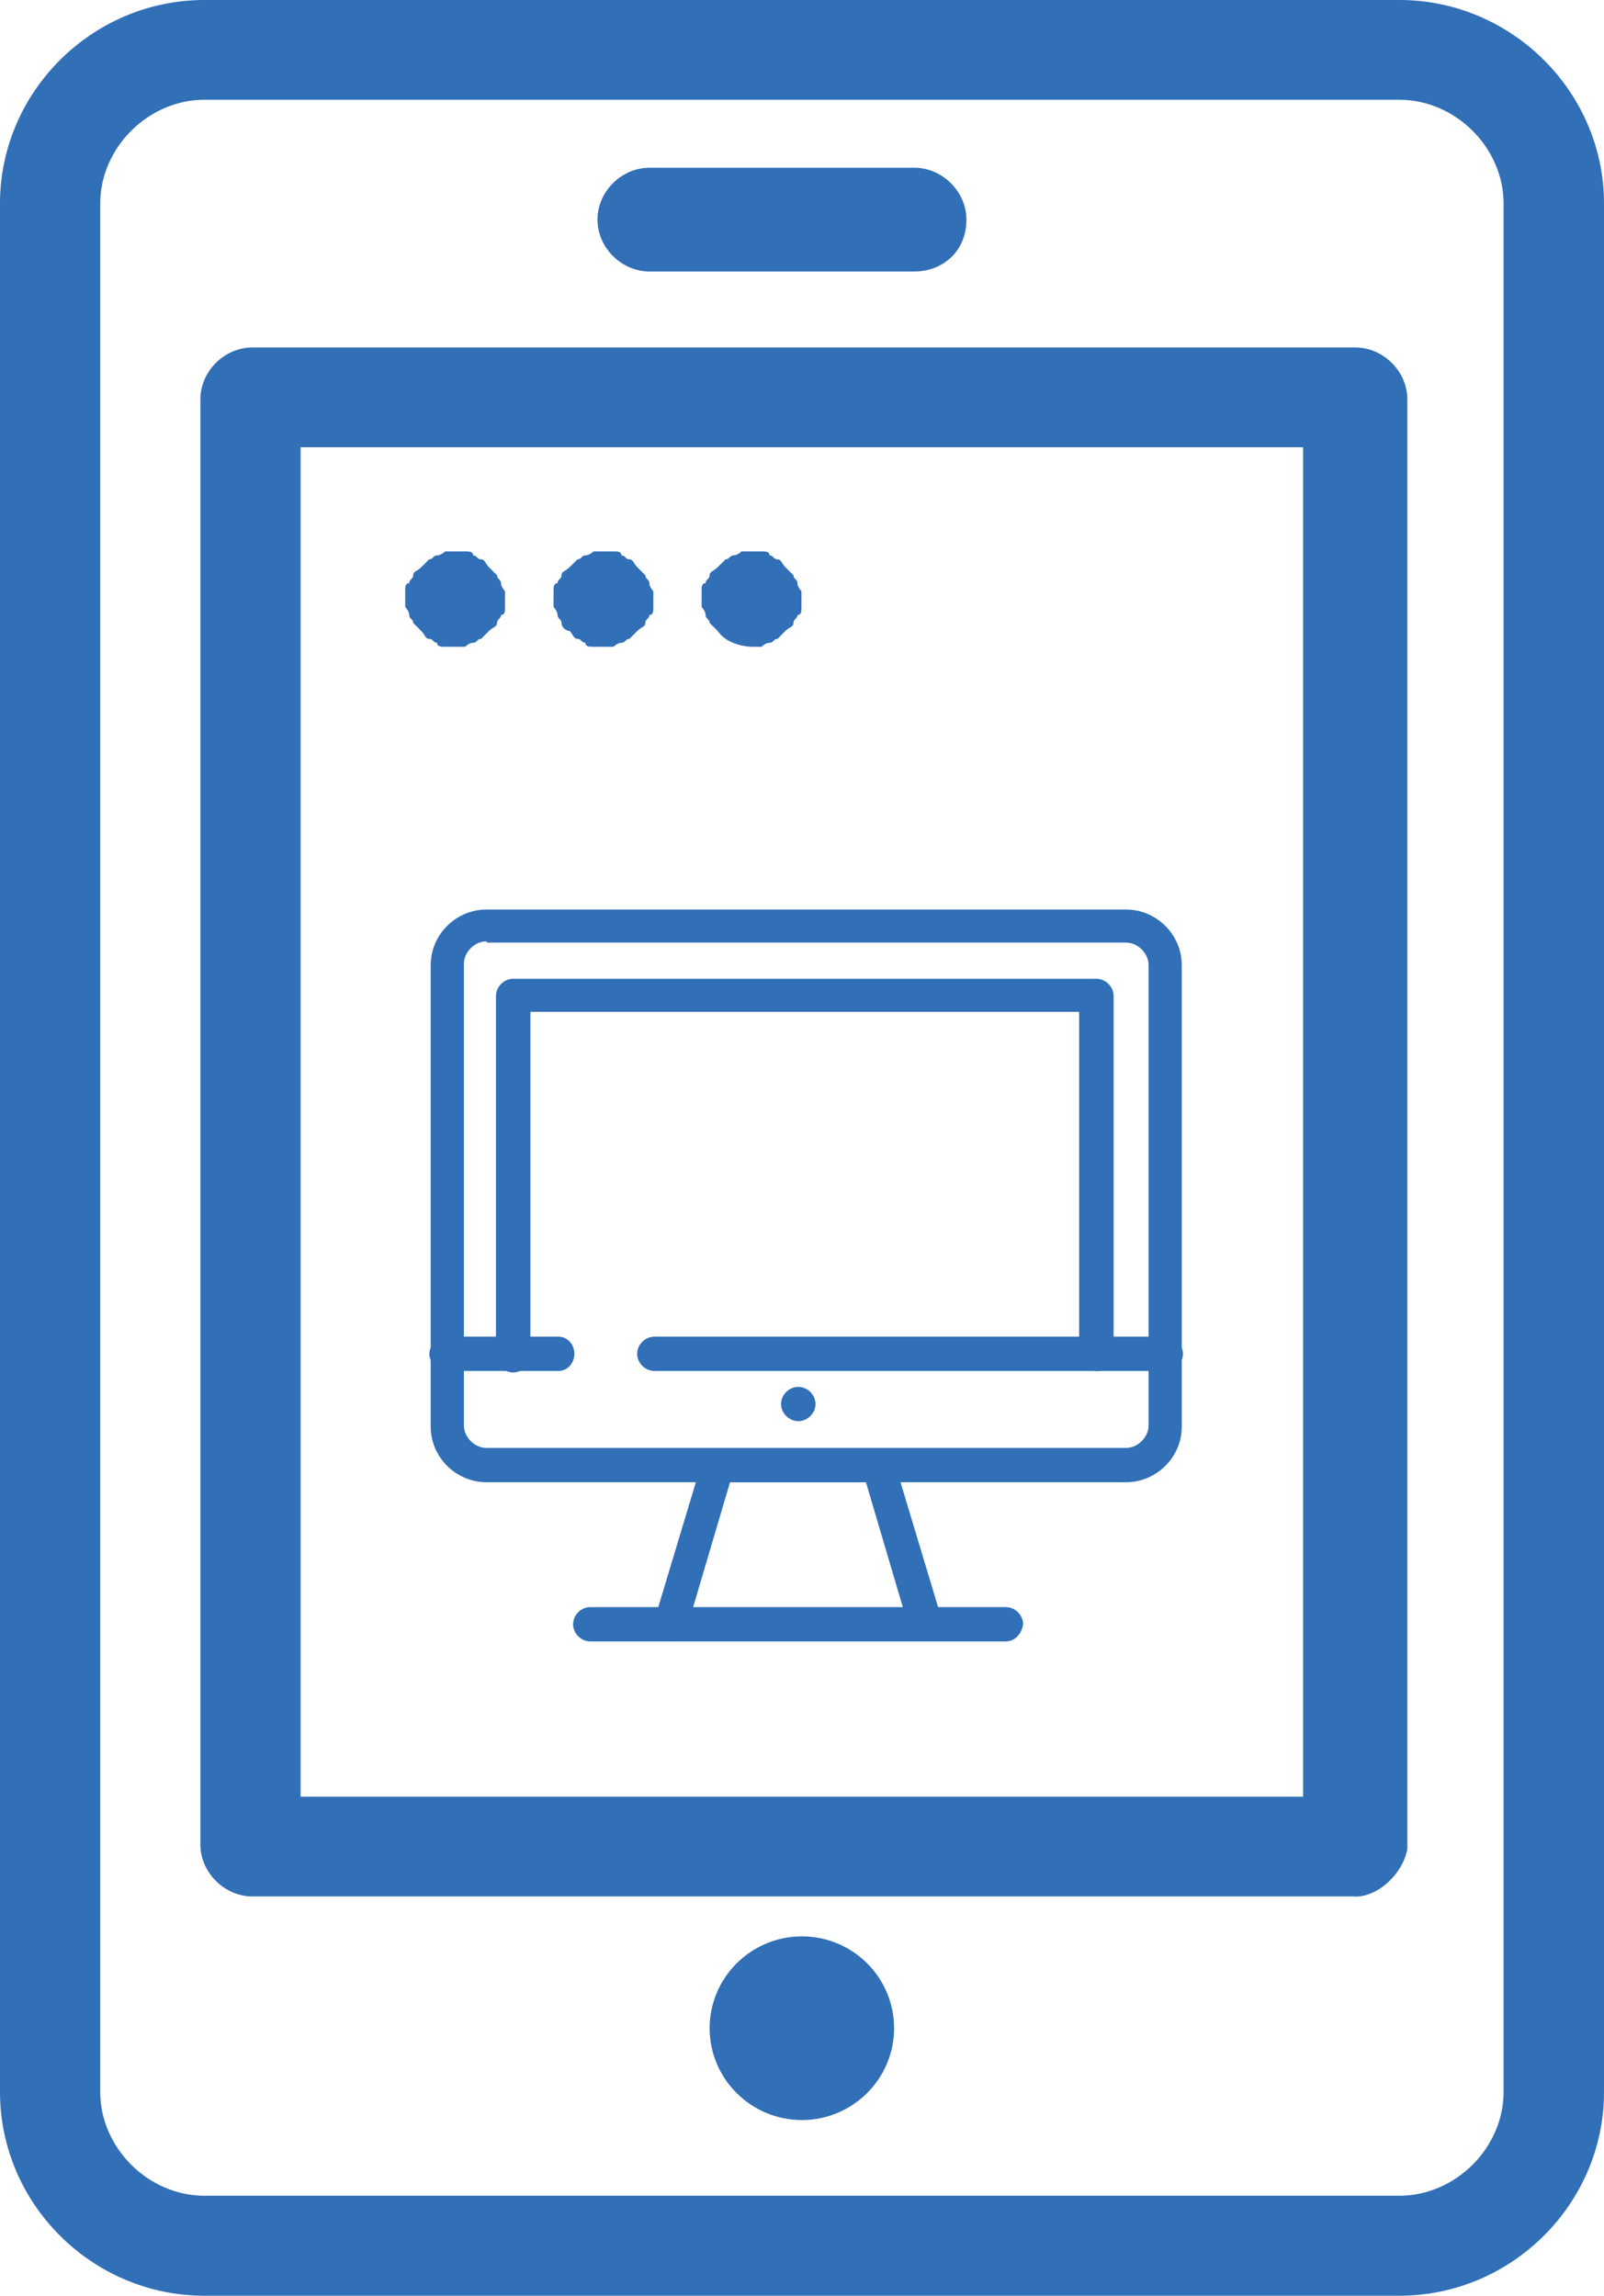 <svg width="58" height="83" viewBox="0 0 58 83" fill="none" xmlns="http://www.w3.org/2000/svg">
<g clip-path="url(#clip0_2986_3008)">
<path d="M33.061 9.816H23.489C22.471 9.816 21.605 8.953 21.605 7.94C21.605 6.927 22.471 6.064 23.489 6.064H33.061C34.079 6.064 34.945 6.934 34.945 7.94C34.945 9.097 34.079 9.816 33.061 9.816Z" fill="#316FB7"/>
<path d="M50.601 83H7.391C3.335 83 0 79.68 0 75.634V7.358C0 3.32 3.335 0 7.391 0H50.601C54.657 0 58 3.32 58 7.358V75.634C58 79.672 54.665 83 50.601 83ZM7.391 3.607C5.363 3.607 3.624 5.339 3.624 7.358V75.634C3.624 77.653 5.363 79.385 7.391 79.385H50.601C52.629 79.385 54.369 77.653 54.369 75.634V7.358C54.369 5.339 52.629 3.607 50.601 3.607H7.391Z" fill="#316FB7"/>
<path d="M49.005 68.564H9.13C8.112 68.564 7.246 67.694 7.246 66.688V14.438C7.246 13.425 8.112 12.562 9.13 12.562H49.005C50.015 12.562 50.889 13.425 50.889 14.438V66.84C50.744 67.702 49.871 68.571 49.005 68.571V68.564ZM10.87 64.957H47.121V16.17H10.87V64.957Z" fill="#316FB7"/>
<path d="M28.995 70.008C30.841 70.008 32.33 71.498 32.33 73.328C32.33 75.158 30.833 76.648 28.995 76.648C27.157 76.648 25.66 75.158 25.66 73.328C25.66 71.498 27.157 70.008 28.995 70.008Z" fill="#316FB7"/>
<path d="M16.384 23.384H16.096C15.951 23.384 15.807 23.384 15.807 23.24C15.663 23.24 15.663 23.097 15.518 23.097C15.374 23.097 15.374 22.953 15.23 22.809L14.941 22.522C14.941 22.378 14.797 22.378 14.797 22.235C14.797 22.091 14.652 21.947 14.652 21.947V21.372C14.652 21.229 14.652 21.085 14.797 21.085C14.797 20.941 14.941 20.941 14.941 20.798C14.941 20.654 15.085 20.654 15.23 20.51C15.326 20.415 15.422 20.319 15.518 20.223C15.663 20.223 15.663 20.079 15.807 20.079C15.951 20.079 16.096 19.936 16.096 19.936H16.817C16.962 19.936 17.106 19.936 17.106 20.079C17.25 20.079 17.25 20.223 17.395 20.223C17.539 20.223 17.539 20.367 17.683 20.51L17.972 20.798C17.972 20.941 18.116 20.941 18.116 21.085C18.116 21.229 18.261 21.372 18.261 21.372V21.947C18.261 22.091 18.261 22.235 18.116 22.235C18.116 22.378 17.972 22.378 17.972 22.522C17.972 22.666 17.828 22.666 17.683 22.809C17.587 22.905 17.491 23.001 17.395 23.097C17.25 23.097 17.25 23.24 17.106 23.24C16.962 23.24 16.817 23.384 16.817 23.384H16.384Z" fill="#316FB7"/>
<path d="M21.748 23.384H21.459C21.315 23.384 21.17 23.384 21.17 23.24C21.026 23.24 21.026 23.097 20.882 23.097C20.737 23.097 20.737 22.953 20.593 22.809C20.449 22.809 20.304 22.666 20.304 22.522C20.304 22.378 20.16 22.378 20.16 22.235C20.16 22.091 20.016 21.947 20.016 21.947V21.372C20.016 21.229 20.016 21.085 20.16 21.085C20.16 20.941 20.304 20.941 20.304 20.798C20.304 20.654 20.449 20.654 20.593 20.51C20.689 20.415 20.785 20.319 20.882 20.223C21.026 20.223 21.026 20.079 21.17 20.079C21.315 20.079 21.459 19.936 21.459 19.936H22.181C22.325 19.936 22.469 19.936 22.469 20.079C22.614 20.079 22.614 20.223 22.758 20.223C22.902 20.223 22.902 20.367 23.047 20.51C23.143 20.606 23.239 20.702 23.335 20.798C23.335 20.941 23.48 20.941 23.48 21.085C23.48 21.229 23.624 21.372 23.624 21.372V21.947C23.624 22.091 23.624 22.235 23.48 22.235C23.48 22.378 23.335 22.378 23.335 22.522C23.335 22.666 23.191 22.666 23.047 22.809C22.902 22.953 22.902 22.953 22.758 23.097C22.614 23.097 22.614 23.24 22.469 23.24C22.325 23.24 22.181 23.384 22.181 23.384H21.748Z" fill="#316FB7"/>
<path d="M27.255 23.384C26.822 23.384 26.245 23.24 25.948 22.809L25.66 22.522C25.66 22.378 25.515 22.378 25.515 22.235C25.515 22.091 25.371 21.947 25.371 21.947V21.372C25.371 21.229 25.371 21.085 25.515 21.085C25.515 20.941 25.66 20.941 25.66 20.798C25.66 20.654 25.804 20.654 25.948 20.51C26.045 20.415 26.141 20.319 26.237 20.223C26.381 20.223 26.381 20.079 26.526 20.079C26.67 20.079 26.814 19.936 26.814 19.936H27.536C27.68 19.936 27.825 19.936 27.825 20.079C27.969 20.079 27.969 20.223 28.113 20.223C28.258 20.223 28.258 20.367 28.402 20.51C28.498 20.606 28.595 20.702 28.691 20.798C28.691 20.941 28.835 20.941 28.835 21.085C28.835 21.229 28.98 21.372 28.98 21.372V21.947C28.98 22.091 28.98 22.235 28.835 22.235C28.835 22.378 28.691 22.378 28.691 22.522C28.691 22.666 28.547 22.666 28.402 22.809C28.258 22.953 28.258 22.953 28.113 23.097C27.969 23.097 27.969 23.24 27.825 23.24C27.68 23.24 27.536 23.384 27.536 23.384H27.247H27.255Z" fill="#316FB7"/>
<path d="M33.485 59.344H24.24C24.05 59.344 23.852 59.246 23.761 59.102C23.662 58.959 23.617 58.77 23.662 58.573L25.394 52.818C25.493 52.576 25.683 52.387 25.972 52.387H31.753C32.041 52.387 32.231 52.576 32.33 52.818L34.062 58.573C34.108 58.762 34.062 58.959 33.963 59.102C33.864 59.246 33.675 59.344 33.485 59.344ZM25.052 58.142H32.657L31.312 53.589H26.397L25.052 58.142Z" fill="#316FB7"/>
<path d="M29.488 50.761C29.488 51.093 29.199 51.381 28.865 51.381C28.531 51.381 28.242 51.093 28.242 50.761C28.242 50.428 28.531 50.141 28.865 50.141C29.199 50.141 29.488 50.428 29.488 50.761Z" fill="#316FB7"/>
<path d="M36.372 59.344H21.346C21.011 59.344 20.723 59.056 20.723 58.724C20.723 58.391 21.011 58.103 21.346 58.103H36.372C36.706 58.103 36.995 58.391 36.995 58.724C36.949 59.056 36.706 59.344 36.372 59.344Z" fill="#316FB7"/>
<path d="M20.192 49.566H16.15C15.816 49.566 15.527 49.279 15.527 48.946C15.527 48.614 15.816 48.326 16.15 48.326H20.192C20.526 48.326 20.769 48.614 20.769 48.946C20.769 49.279 20.526 49.566 20.192 49.566Z" fill="#316FB7"/>
<path d="M42.152 49.566H23.662C23.328 49.566 23.039 49.279 23.039 48.946C23.039 48.614 23.328 48.326 23.662 48.326H42.152C42.486 48.326 42.775 48.614 42.775 48.946C42.775 49.279 42.486 49.566 42.152 49.566Z" fill="#316FB7"/>
<path d="M39.645 49.567C39.31 49.567 39.022 49.279 39.022 48.947V36.582H19.179V48.999C19.179 49.332 18.891 49.62 18.556 49.62C18.222 49.62 17.934 49.332 17.934 48.999V36.007C17.934 35.674 18.222 35.387 18.556 35.387H39.645C39.979 35.387 40.268 35.674 40.268 36.007V48.999C40.222 49.332 39.933 49.574 39.645 49.574V49.567Z" fill="#316FB7"/>
<path d="M40.711 53.589H17.595C16.486 53.589 15.574 52.682 15.574 51.578V34.895C15.574 33.79 16.486 32.883 17.595 32.883H40.711C41.821 32.883 42.732 33.79 42.732 34.895V51.578C42.732 52.682 41.821 53.589 40.711 53.589ZM17.595 34.032C17.162 34.032 16.774 34.418 16.774 34.849V51.532C16.774 51.963 17.162 52.349 17.595 52.349H40.711C41.144 52.349 41.532 51.963 41.532 51.532V34.895C41.532 34.463 41.144 34.078 40.711 34.078H17.595V34.032Z" fill="#316FB7"/>
</g>
<defs>
<clipPath id="clip0_2986_3008">
<rect width="58" height="83" fill="white"/>
</clipPath>
</defs>
</svg>
